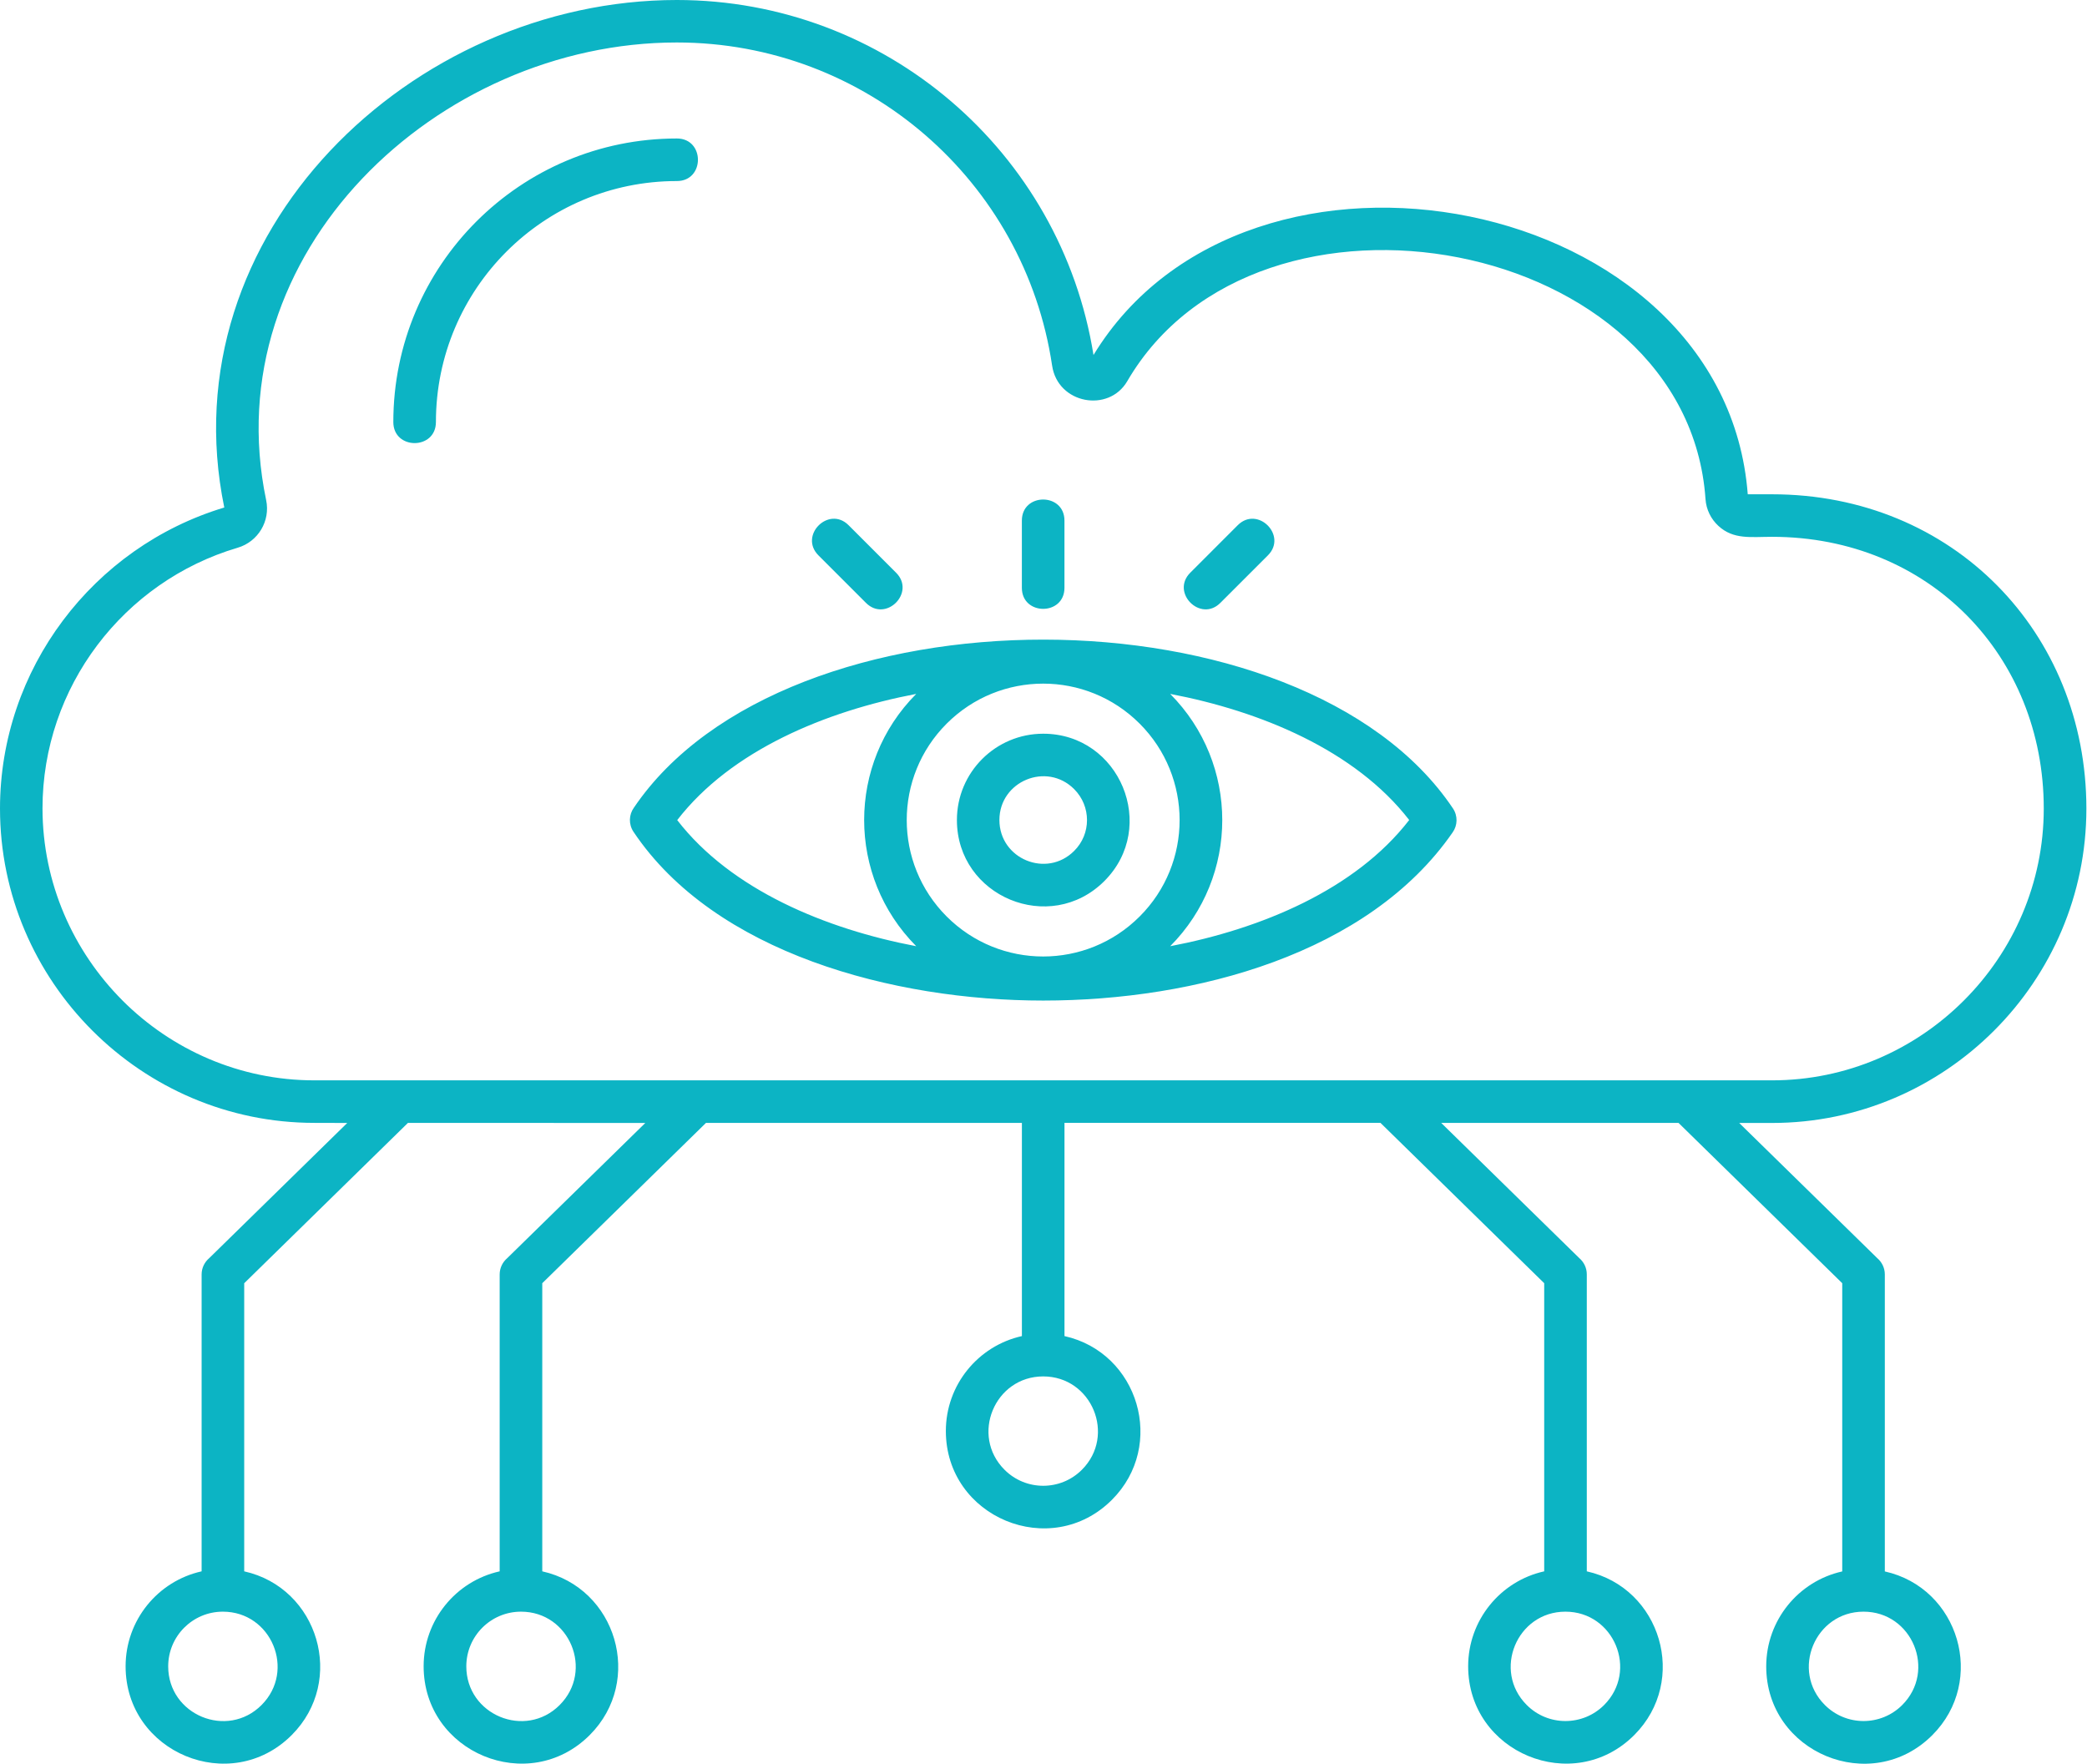 <svg width="71" height="60" viewBox="0 0 71 60" fill="none" xmlns="http://www.w3.org/2000/svg"><path fill-rule="evenodd" clip-rule="evenodd" d="M10.694 38.199C4.812 38.199 0 33.39 0 27.505C0 22.767 3.159 18.61 7.63 17.265C5.71 7.935 14.015 0 23.026 0C30.11 0 36.095 5.164 37.201 12.077C42.457 3.446 58.676 6.566 59.459 16.815H60.285C66.439 16.815 70.979 21.514 70.979 27.508C70.979 33.39 66.17 38.202 60.285 38.202H59.168L63.864 42.8C64.021 42.934 64.122 43.132 64.122 43.355V53.458C66.647 54.021 67.589 57.176 65.737 59.028C63.657 61.108 60.087 59.627 60.087 56.688C60.087 55.123 61.18 53.79 62.673 53.458V43.653L57.103 38.199H49.029L53.725 42.797C53.882 42.931 53.983 43.129 53.983 43.351V53.455C56.507 54.018 57.449 57.173 55.597 59.025C53.517 61.105 49.947 59.623 49.947 56.684C49.947 55.12 51.04 53.786 52.534 53.455V43.653L46.963 38.198H36.214V45.452C38.738 46.015 39.68 49.17 37.828 51.022C35.748 53.102 32.178 51.621 32.178 48.681C32.178 47.117 33.271 45.784 34.765 45.452V38.199H24.018L18.448 43.653V53.455C20.972 54.018 21.914 57.173 20.062 59.025C17.983 61.105 14.412 59.624 14.412 56.684C14.412 55.12 15.505 53.787 16.999 53.455V43.355C16.999 43.132 17.1 42.934 17.257 42.8L21.953 38.202L13.879 38.199L8.308 43.654V53.455C10.833 54.018 11.775 57.174 9.923 59.026C7.843 61.106 4.273 59.624 4.273 56.685C4.273 55.12 5.366 53.787 6.859 53.455V43.355C6.859 43.133 6.96 42.934 7.117 42.801L11.813 38.202L10.694 38.199ZM15.864 56.688C15.864 58.341 17.873 59.173 19.04 58.003C20.211 56.833 19.378 54.827 17.725 54.827C16.696 54.827 15.864 55.66 15.864 56.688ZM5.722 56.688C5.722 58.341 7.731 59.173 8.898 58.003C10.068 56.833 9.236 54.827 7.582 54.827C6.554 54.827 5.722 55.66 5.722 56.688ZM54.572 58.003C55.742 56.833 54.909 54.827 53.256 54.827C51.603 54.827 50.77 56.836 51.941 58.003C52.666 58.729 53.846 58.729 54.572 58.003ZM64.714 58.003C65.884 56.833 65.052 54.827 63.398 54.827C61.745 54.827 60.912 56.836 62.083 58.003C62.809 58.729 63.988 58.729 64.714 58.003ZM36.806 50C37.976 48.83 37.144 46.824 35.49 46.824C33.837 46.824 33.004 48.833 34.175 50C34.901 50.726 36.08 50.726 36.806 50ZM35.49 24.96C33.869 24.96 32.554 26.276 32.554 27.896C32.554 30.504 35.721 31.819 37.57 29.973C39.413 28.13 38.098 24.96 35.49 24.96ZM36.542 26.844C35.606 25.908 34 26.575 34 27.896C34 29.221 35.606 29.884 36.542 28.948C37.126 28.37 37.126 27.428 36.542 26.844ZM39.81 23.606C42.172 25.982 42.172 29.816 39.81 32.189C42.88 31.606 46.103 30.275 47.941 27.896C46.104 25.523 42.88 24.19 39.81 23.606ZM31.17 32.189C28.808 29.813 28.808 25.979 31.17 23.606C28.1 24.19 24.877 25.52 23.039 27.899C24.876 30.276 28.1 31.606 31.17 32.189ZM38.77 24.616C36.957 22.803 34.021 22.803 32.207 24.616C30.394 26.429 30.394 29.366 32.207 31.179C34.021 32.992 36.957 32.992 38.77 31.179C40.584 29.369 40.584 26.429 38.77 24.616ZM30.486 19.484L28.868 17.866C28.195 17.194 27.17 18.216 27.843 18.892L29.46 20.509C30.136 21.185 31.161 20.16 30.486 19.484ZM41.517 20.509L43.135 18.892C43.807 18.219 42.785 17.194 42.109 17.866L40.492 19.484C39.819 20.16 40.844 21.185 41.517 20.509ZM36.213 19.997V17.709C36.213 16.755 34.764 16.755 34.764 17.709V19.997C34.764 20.951 36.213 20.951 36.213 19.997ZM21.562 27.481C21.393 27.718 21.381 28.044 21.553 28.299C24.317 32.423 30.391 34.038 35.49 34.038C40.678 34.038 46.563 32.447 49.419 28.317C49.588 28.08 49.6 27.754 49.428 27.499C44.305 19.861 26.726 19.837 21.562 27.481ZM23.028 4.711C17.698 4.711 13.381 9.028 13.381 14.358C13.381 15.312 14.83 15.312 14.83 14.358C14.83 9.828 18.498 6.159 23.028 6.159C23.983 6.159 23.982 4.711 23.028 4.711ZM4.166 34.035C5.843 35.712 8.154 36.752 10.694 36.752H60.285C65.366 36.752 69.529 32.589 69.529 27.507C69.529 22.307 65.63 18.262 60.285 18.262C59.565 18.262 58.975 18.363 58.462 17.892C58.211 17.661 58.045 17.341 58.021 16.973C57.402 8.052 42.801 5.326 38.35 12.967C37.718 14.052 35.985 13.741 35.793 12.437C34.859 6.162 29.458 1.445 23.025 1.445C14.871 1.445 7.295 8.606 9.055 17.015C9.203 17.723 8.782 18.428 8.086 18.633C4.196 19.782 1.446 23.379 1.446 27.5C1.449 30.046 2.492 32.357 4.166 34.034L4.166 34.035Z" fill="#0CB4C4"></path></svg>